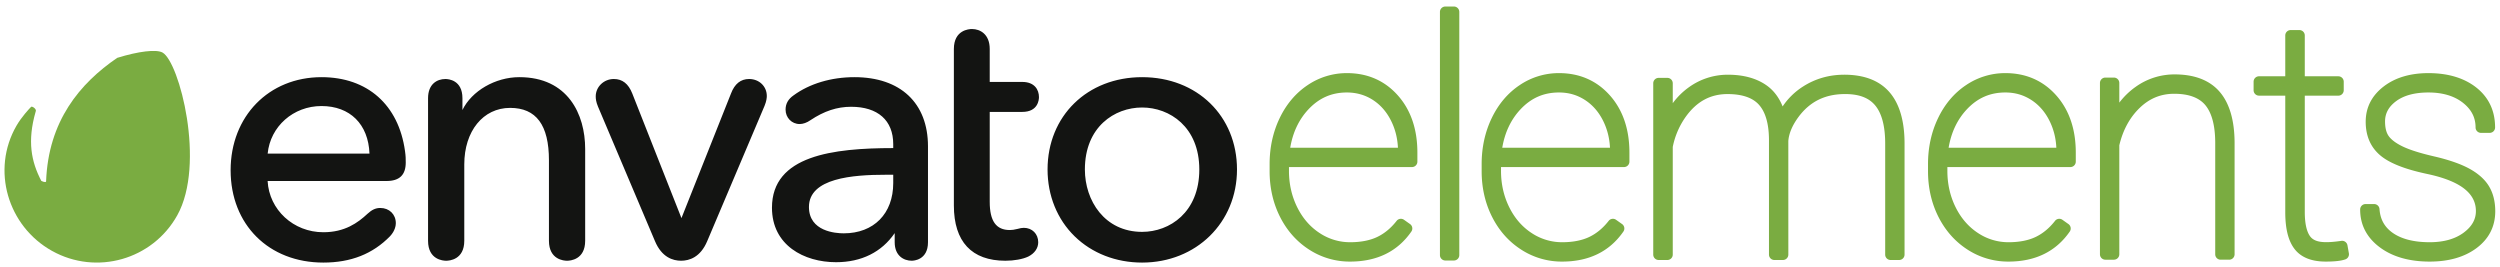 <svg width="253" height="27" viewBox="0 0 253 27" xmlns="http://www.w3.org/2000/svg"><title>Envato elements black</title><g fill="none" fill-rule="evenodd"><path d="M16.45 5.319c-.628-.349-2.427-.133-4.588.536-3.783 2.585-6.975 6.394-7.198 12.51-.04.147-.413-.02-.487-.065-1.021-1.958-1.426-4.019-.573-6.992.159-.265-.36-.591-.455-.498-.186.187-.967 1.019-1.485 1.918C-.905 17.184.775 22.895 5.27 25.394c4.493 2.503 10.168.888 12.67-3.607 2.894-5.188.207-15.52-1.49-16.468" fill="#7AAC41"/><path d="M32.535 7.809c-5.328 0-9.196 3.961-9.196 9.418 0 5.502 3.857 9.346 9.381 9.346 2.79 0 5-.873 6.756-2.67.525-.566.581-1.111.581-1.32 0-.89-.661-1.537-1.573-1.537-.46 0-.844.174-1.285.582-.994.926-2.304 1.874-4.479 1.874-3.023 0-5.482-2.27-5.637-5.185h12.034c1.308 0 1.944-.612 1.944-1.87 0-.37 0-.638-.075-1.166-.648-4.679-3.807-7.472-8.45-7.472zm0 2.922c2.89 0 4.743 1.84 4.857 4.813H27.087c.27-2.75 2.596-4.813 5.448-4.813zM52.553 7.809c-2.42 0-4.818 1.391-5.754 3.324V9.94c0-1.85-1.434-1.944-1.722-1.944-.849 0-1.758.51-1.758 1.944v14.429c0 1.921 1.527 2.018 1.833 2.018.306 0 1.833-.097 1.833-2.018v-7.735c0-3.365 1.907-5.716 4.638-5.716 2.644 0 3.93 1.735 3.93 5.306v8.145c0 1.921 1.527 2.018 1.834 2.018.305 0 1.832-.097 1.832-2.018V15.07c0-3.511-1.751-7.262-6.666-7.262M75.805 7.995c-.847 0-1.46.494-1.827 1.466l-5.015 12.612-4.977-12.612c-.39-.986-1-1.466-1.865-1.466-1.01 0-1.833.789-1.833 1.758 0 .24.027.551.23 1.037l5.764 13.61c.687 1.642 1.816 1.986 2.643 1.986.827 0 1.957-.344 2.646-1.985l5.8-13.686c.2-.48.23-.832.23-.999 0-.98-.773-1.721-1.796-1.721M86.465 7.809c-2.345 0-4.529.653-6.149 1.837-.549.38-.816.852-.816 1.447 0 .818.625 1.46 1.424 1.46.346 0 .733-.138 1.088-.387 1.392-.928 2.7-1.36 4.117-1.36 2.71 0 4.266 1.377 4.266 3.781v.399c-6.084.006-12.272.741-12.272 6.034 0 3.81 3.256 5.515 6.482 5.515 2.57 0 4.621-1.018 5.938-2.945v.926c0 1.38.927 1.87 1.723 1.87.167 0 1.646-.052 1.646-1.87v-9.705c0-4.385-2.785-7.002-7.447-7.002zm3.16 9.876h.77v.844c0 3.089-1.966 5.084-5.01 5.084-.825 0-3.52-.192-3.52-2.667 0-2.923 4.428-3.261 7.76-3.261zM103.458 11.325c1.604 0 1.685-1.247 1.685-1.497 0-.743-.443-1.536-1.685-1.536h-3.298V4.956c0-1.49-.967-2.019-1.795-2.019-.307 0-1.833.097-1.833 2.02v15.841c0 3.656 1.803 5.588 5.216 5.588.883 0 1.743-.156 2.305-.418.646-.322 1.015-.85 1.015-1.452 0-.847-.614-1.46-1.462-1.46-.163 0-.396.039-.652.113-.314.078-.527.11-.76.11-1.388 0-2.034-.907-2.034-2.854v-9.1h3.298M115.58 7.809c-5.544 0-9.567 3.93-9.567 9.343 0 2.637.974 5.04 2.743 6.765 1.756 1.713 4.178 2.656 6.824 2.656 5.475 0 9.604-4.05 9.604-9.42 0-5.414-4.04-9.344-9.604-9.344zm0 15.656c-3.803 0-5.79-3.176-5.79-6.313 0-4.31 3-6.273 5.79-6.273 2.788 0 5.79 1.964 5.79 6.273 0 4.337-3.002 6.313-5.79 6.313z" fill="#131412"/><path d="M136.306 7.4a7.048 7.048 0 0 0-3.973 1.214c-1.198.8-2.152 1.925-2.833 3.344-.673 1.403-1.015 2.965-1.015 4.642v.721c0 1.682.354 3.236 1.052 4.62.703 1.396 1.693 2.511 2.94 3.314a7.537 7.537 0 0 0 4.15 1.218c2.72 0 4.807-1.023 6.202-3.04a.548.548 0 0 0-.133-.758l-.61-.432a.547.547 0 0 0-.747.109c-.574.735-1.239 1.284-1.974 1.633-.739.35-1.66.528-2.738.528a5.552 5.552 0 0 1-3.089-.934c-.955-.625-1.715-1.503-2.261-2.608-.553-1.118-.833-2.352-.833-3.668v-.396h12.448a.548.548 0 0 0 .547-.548v-.913c0-2.37-.667-4.32-1.982-5.796-1.33-1.492-3.064-2.25-5.15-2.25zm-5.735 7.548c.26-1.547.877-2.85 1.84-3.879 1.077-1.15 2.35-1.71 3.895-1.71.968 0 1.852.255 2.629.755.782.504 1.406 1.222 1.856 2.137.41.832.637 1.737.68 2.697h-10.9zM147.134.66h-.865a.547.547 0 0 0-.547.546v24.611c0 .302.245.547.547.547h.865a.547.547 0 0 0 .547-.547V1.206a.547.547 0 0 0-.547-.547M157.765 7.4a7.048 7.048 0 0 0-3.973 1.214c-1.199.8-2.153 1.925-2.833 3.344-.674 1.403-1.016 2.965-1.016 4.642v.721c0 1.682.354 3.236 1.053 4.62.703 1.397 1.693 2.512 2.939 3.314a7.542 7.542 0 0 0 4.15 1.218c2.72 0 4.807-1.023 6.202-3.04a.547.547 0 0 0-.133-.758l-.61-.432a.547.547 0 0 0-.747.109c-.573.734-1.238 1.284-1.974 1.633-.74.35-1.66.528-2.738.528a5.555 5.555 0 0 1-3.09-.934c-.954-.625-1.715-1.503-2.26-2.608-.553-1.117-.832-2.351-.832-3.668v-.396h12.447a.548.548 0 0 0 .547-.548v-.913c0-2.37-.667-4.32-1.981-5.796-1.33-1.492-3.064-2.25-5.151-2.25zm-5.736 7.548c.26-1.547.878-2.85 1.841-3.879 1.077-1.15 2.35-1.71 3.895-1.71.98 0 1.839.248 2.627.755.782.504 1.407 1.222 1.857 2.137.408.832.637 1.738.681 2.697h-10.9zM186.634 7.561c-1.531 0-2.935.404-4.174 1.2a6.996 6.996 0 0 0-2.058 2.01c-.375-.928-.928-1.648-1.653-2.151-1.013-.703-2.318-1.059-3.876-1.059a6.7 6.7 0 0 0-3.936 1.254 7.243 7.243 0 0 0-1.654 1.628V8.428a.547.547 0 0 0-.547-.547h-.88a.547.547 0 0 0-.548.547v17.337c0 .302.245.547.547.547h.88a.547.547 0 0 0 .548-.547V14.869a7.91 7.91 0 0 1 1.323-3.063c1.108-1.538 2.488-2.286 4.219-2.286 1.474 0 2.547.366 3.187 1.089.66.742.998 1.927 1.008 3.518v11.638c0 .302.245.547.547.547h.866a.548.548 0 0 0 .547-.547l-.002-11.486c.056-.776.408-1.606 1.046-2.465 1.132-1.514 2.626-2.264 4.568-2.294 1.489-.026 2.512.354 3.171 1.141.675.807 1.018 2.108 1.018 3.867v11.237c0 .302.245.547.547.547h.865a.547.547 0 0 0 .547-.547V14.45c-.011-2.24-.522-3.96-1.519-5.114-1.018-1.179-2.561-1.776-4.587-1.776M202.937 7.4a7.048 7.048 0 0 0-3.973 1.214c-1.199.8-2.153 1.925-2.833 3.344-.674 1.403-1.016 2.965-1.016 4.642v.721c0 1.682.354 3.236 1.052 4.62.704 1.396 1.693 2.511 2.94 3.315a7.55 7.55 0 0 0 4.15 1.217c2.72 0 4.807-1.023 6.203-3.04a.548.548 0 0 0-.134-.758l-.61-.432a.547.547 0 0 0-.747.109c-.574.735-1.238 1.284-1.974 1.634-.739.35-1.66.527-2.738.527a5.55 5.55 0 0 1-3.089-.934c-.953-.625-1.714-1.502-2.261-2.608-.553-1.118-.832-2.353-.832-3.668v-.396h12.447a.548.548 0 0 0 .547-.548v-.913c0-2.37-.667-4.32-1.981-5.796-1.33-1.492-3.064-2.25-5.151-2.25zm-5.736 7.548c.26-1.547.877-2.85 1.84-3.879 1.077-1.15 2.351-1.71 3.896-1.71.98 0 1.84.248 2.628.755.781.504 1.406 1.222 1.856 2.137.41.832.638 1.738.68 2.697h-10.9zM220.08 7.53a6.74 6.74 0 0 0-3.969 1.271 7.48 7.48 0 0 0-1.636 1.586v-1.99a.547.547 0 0 0-.547-.546h-.866a.547.547 0 0 0-.547.547v17.336c0 .303.246.548.547.548h.866a.548.548 0 0 0 .547-.548v-11.03c.362-1.536 1.052-2.806 2.052-3.776.998-.967 2.145-1.438 3.505-1.438 1.447 0 2.503.384 3.139 1.14.66.788 1 2.057 1.01 3.771v11.333c0 .303.244.548.546.548h.865a.548.548 0 0 0 .548-.548V14.42c-.012-2.25-.517-3.971-1.503-5.12-1.007-1.174-2.54-1.77-4.556-1.77M236.947 24.375c-1.746.25-2.73.181-3.197-.504-.335-.495-.506-1.308-.506-2.42V9.681h3.395a.547.547 0 0 0 .547-.548v-.865a.547.547 0 0 0-.547-.547h-3.395V3.59a.547.547 0 0 0-.547-.548h-.881a.547.547 0 0 0-.547.548V7.72h-2.657a.547.547 0 0 0-.548.547v.865c0 .303.245.547.548.547h2.657v11.887c.013 1.647.322 2.838.949 3.644.65.837 1.707 1.262 3.139 1.262.927 0 1.581-.075 1.998-.226a.547.547 0 0 0 .351-.609l-.144-.817a.55.55 0 0 0-.615-.446M251.88 18.84c-.424-.696-1.104-1.298-2.02-1.792-.872-.47-2.06-.88-3.532-1.221-1.386-.32-2.448-.655-3.157-.994-.663-.317-1.14-.666-1.415-1.035-.258-.345-.389-.853-.389-1.508 0-.818.364-1.487 1.11-2.045.787-.588 1.89-.885 3.279-.885 1.447 0 2.626.354 3.505 1.051.853.676 1.267 1.49 1.267 2.488 0 .302.245.547.547.547h.881a.547.547 0 0 0 .547-.547c0-1.686-.641-3.046-1.906-4.043-1.227-.965-2.855-1.456-4.841-1.456-1.835 0-3.357.454-4.522 1.347-1.211.928-1.825 2.13-1.825 3.575 0 1.422.49 2.562 1.457 3.388.923.788 2.475 1.407 4.745 1.89 3.33.704 4.95 1.933 4.95 3.759 0 .85-.403 1.563-1.231 2.181-.866.646-2.025.973-3.446.973-1.567 0-2.814-.31-3.705-.921-.85-.584-1.3-1.38-1.373-2.431a.547.547 0 0 0-.546-.51h-.865a.547.547 0 0 0-.547.548c0 1.566.676 2.859 2.008 3.844 1.281.948 2.973 1.43 5.028 1.43 1.927 0 3.52-.457 4.732-1.358 1.264-.939 1.904-2.197 1.904-3.74 0-.985-.217-1.837-.64-2.536" fill="#7AAC41"/></g></svg>